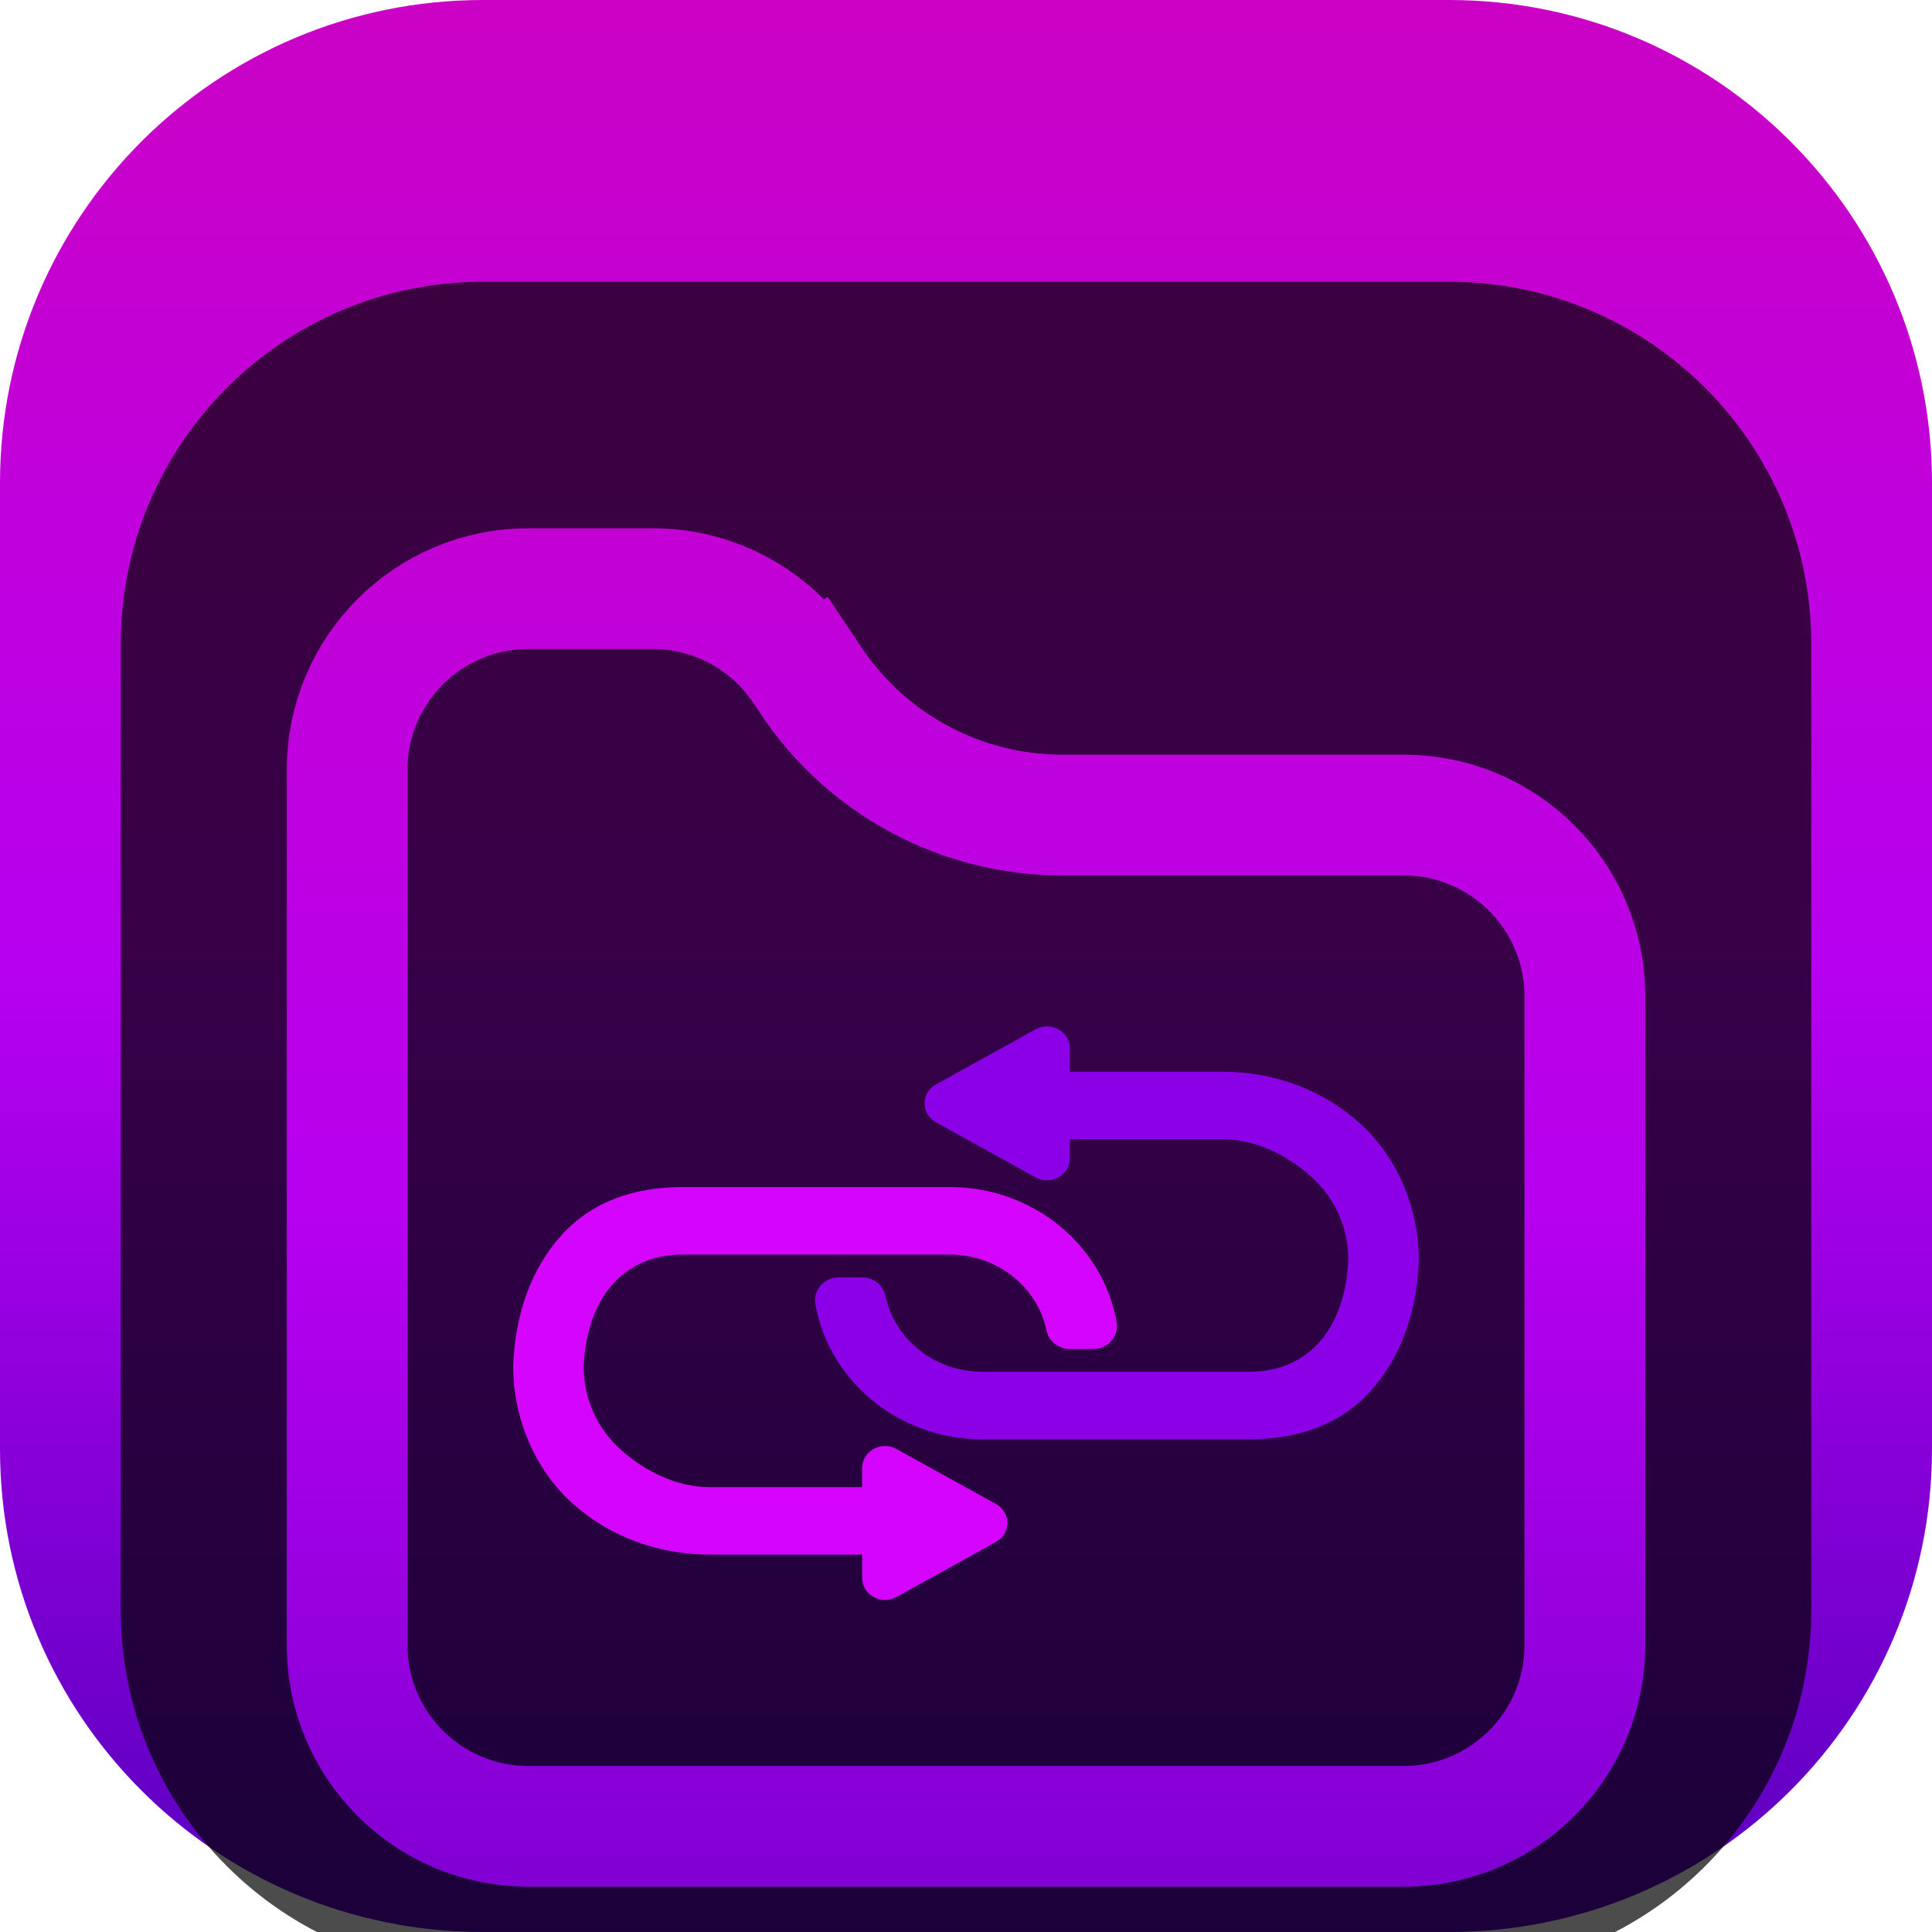 <svg width="48" height="48" viewBox="0 0 48 48" fill="none" xmlns="http://www.w3.org/2000/svg">
<g clip-path="url(#clip0_31_6852)">
<path d="M36 0H12C5.373 0 0 5.373 0 12V36C0 42.627 5.373 48 12 48H36C42.627 48 48 42.627 48 36V12C48 5.373 42.627 0 36 0Z" fill="url(#paint0_linear_31_6852)"/>
<g filter="url(#filter0_i_31_6852)">
<path d="M36 3H12C7.029 3 3 7.029 3 12V36C3 40.971 7.029 45 12 45H36C40.971 45 45 40.971 45 36V12C45 7.029 40.971 3 36 3Z" fill="black" fill-opacity="0.7"/>
<g filter="url(#filter1_d_31_6852)">
<path d="M20.15 10.91L19.963 10.629C19.128 9.377 17.723 8.625 16.219 8.625H13.125C10.64 8.625 8.625 10.64 8.625 13.125V34.875C8.625 37.36 10.64 39.375 13.125 39.375H34.875C37.36 39.375 39.375 37.36 39.375 34.875V18.75C39.375 16.265 37.36 14.25 34.875 14.25H26.391C23.883 14.25 21.541 12.997 20.15 10.91ZM20.15 10.91L21.398 10.078" stroke="url(#paint1_linear_31_6852)" stroke-width="3"/>
</g>
<g filter="url(#filter2_d_31_6852)">
<path fill-rule="evenodd" clip-rule="evenodd" d="M20.258 26.398C20.589 28.302 22.322 29.758 24.402 29.758H31.049C32.208 29.758 33.265 29.416 34.024 28.59C34.774 27.774 35.199 26.648 35.25 25.335V25.304C35.25 24.039 34.729 22.76 33.784 21.906C32.87 21.081 31.655 20.626 30.362 20.626H26.58V20.046C26.58 19.815 26.437 19.632 26.245 19.549C26.087 19.481 25.898 19.479 25.727 19.574L23.256 20.941C22.877 21.151 22.877 21.674 23.256 21.884L25.727 23.25C25.898 23.345 26.087 23.344 26.245 23.275C26.437 23.192 26.58 23.009 26.58 22.779V22.303H30.362C31.206 22.303 31.995 22.707 32.582 23.238C33.169 23.768 33.494 24.497 33.499 25.289C33.425 27.054 32.464 28.081 31.049 28.081H24.402C23.217 28.081 22.224 27.271 22 26.197C21.944 25.93 21.702 25.735 21.417 25.735H20.843C20.476 25.735 20.198 26.052 20.258 26.398Z" fill="#8B00E7"/>
<path d="M17.638 32.624C16.345 32.624 15.129 32.17 14.216 31.344C13.271 30.49 12.75 29.211 12.75 27.946V27.915C12.801 26.602 13.226 25.476 13.976 24.66C14.735 23.835 15.792 23.492 16.951 23.492H23.598C25.678 23.492 27.411 24.948 27.742 26.852C27.802 27.199 27.524 27.516 27.157 27.516H26.583C26.298 27.516 26.056 27.321 26 27.053C25.776 25.98 24.783 25.169 23.598 25.169H16.951C15.536 25.169 14.575 26.197 14.501 27.961C14.506 28.754 14.831 29.482 15.418 30.012C16.005 30.543 16.794 30.947 17.638 30.947H21.42V30.472C21.42 30.071 21.853 29.814 22.222 29.975C22.24 29.982 22.256 29.991 22.273 30L24.744 31.366C25.123 31.576 25.123 32.1 24.744 32.31L22.396 33.608C22.396 33.608 22.24 33.693 22.222 33.701C21.853 33.863 21.42 33.605 21.42 33.205V32.624H17.638Z" fill="#D404FF"/>
</g>
</g>
</g>
<defs>
<filter id="filter0_i_31_6852" x="3" y="3" width="42" height="46" filterUnits="userSpaceOnUse" color-interpolation-filters="sRGB">
<feFlood flood-opacity="0" result="BackgroundImageFix"/>
<feBlend mode="normal" in="SourceGraphic" in2="BackgroundImageFix" result="shape"/>
<feColorMatrix in="SourceAlpha" type="matrix" values="0 0 0 0 0 0 0 0 0 0 0 0 0 0 0 0 0 0 127 0" result="hardAlpha"/>
<feOffset dy="4"/>
<feGaussianBlur stdDeviation="2"/>
<feComposite in2="hardAlpha" operator="arithmetic" k2="-1" k3="1"/>
<feColorMatrix type="matrix" values="0 0 0 0 0 0 0 0 0 0 0 0 0 0 0 0 0 0 0.25 0"/>
<feBlend mode="normal" in2="shape" result="effect1_innerShadow_31_6852"/>
</filter>
<filter id="filter1_d_31_6852" x="3.125" y="5.125" width="41.75" height="41.75" filterUnits="userSpaceOnUse" color-interpolation-filters="sRGB">
<feFlood flood-opacity="0" result="BackgroundImageFix"/>
<feColorMatrix in="SourceAlpha" type="matrix" values="0 0 0 0 0 0 0 0 0 0 0 0 0 0 0 0 0 0 127 0" result="hardAlpha"/>
<feOffset dy="2"/>
<feGaussianBlur stdDeviation="2"/>
<feComposite in2="hardAlpha" operator="out"/>
<feColorMatrix type="matrix" values="0 0 0 0 0 0 0 0 0 0 0 0 0 0 0 0 0 0 0.25 0"/>
<feBlend mode="normal" in2="BackgroundImageFix" result="effect1_dropShadow_31_6852"/>
<feBlend mode="normal" in="SourceGraphic" in2="effect1_dropShadow_31_6852" result="shape"/>
</filter>
<filter id="filter2_d_31_6852" x="8.75" y="17.5" width="30.5" height="22.25" filterUnits="userSpaceOnUse" color-interpolation-filters="sRGB">
<feFlood flood-opacity="0" result="BackgroundImageFix"/>
<feColorMatrix in="SourceAlpha" type="matrix" values="0 0 0 0 0 0 0 0 0 0 0 0 0 0 0 0 0 0 127 0" result="hardAlpha"/>
<feOffset dy="2"/>
<feGaussianBlur stdDeviation="2"/>
<feComposite in2="hardAlpha" operator="out"/>
<feColorMatrix type="matrix" values="0 0 0 0 0 0 0 0 0 0 0 0 0 0 0 0 0 0 0.25 0"/>
<feBlend mode="normal" in2="BackgroundImageFix" result="effect1_dropShadow_31_6852"/>
<feBlend mode="normal" in="SourceGraphic" in2="effect1_dropShadow_31_6852" result="shape"/>
</filter>
<linearGradient id="paint0_linear_31_6852" x1="24" y1="0" x2="24" y2="48" gradientUnits="userSpaceOnUse">
<stop stop-color="#CB02C5"/>
<stop offset="0.245" stop-color="#C101DA"/>
<stop offset="0.51" stop-color="#B600F0"/>
<stop offset="0.745" stop-color="#8900D9"/>
<stop offset="1" stop-color="#5800BF"/>
</linearGradient>
<linearGradient id="paint1_linear_31_6852" x1="24" y1="7.125" x2="24" y2="40.875" gradientUnits="userSpaceOnUse">
<stop stop-color="#C301D5"/>
<stop offset="0.505" stop-color="#B600EF"/>
<stop offset="1" stop-color="#8100D4"/>
</linearGradient>
<clipPath id="clip0_31_6852">
<rect width="48" height="48" fill="white"/>
</clipPath>
</defs>
</svg>
